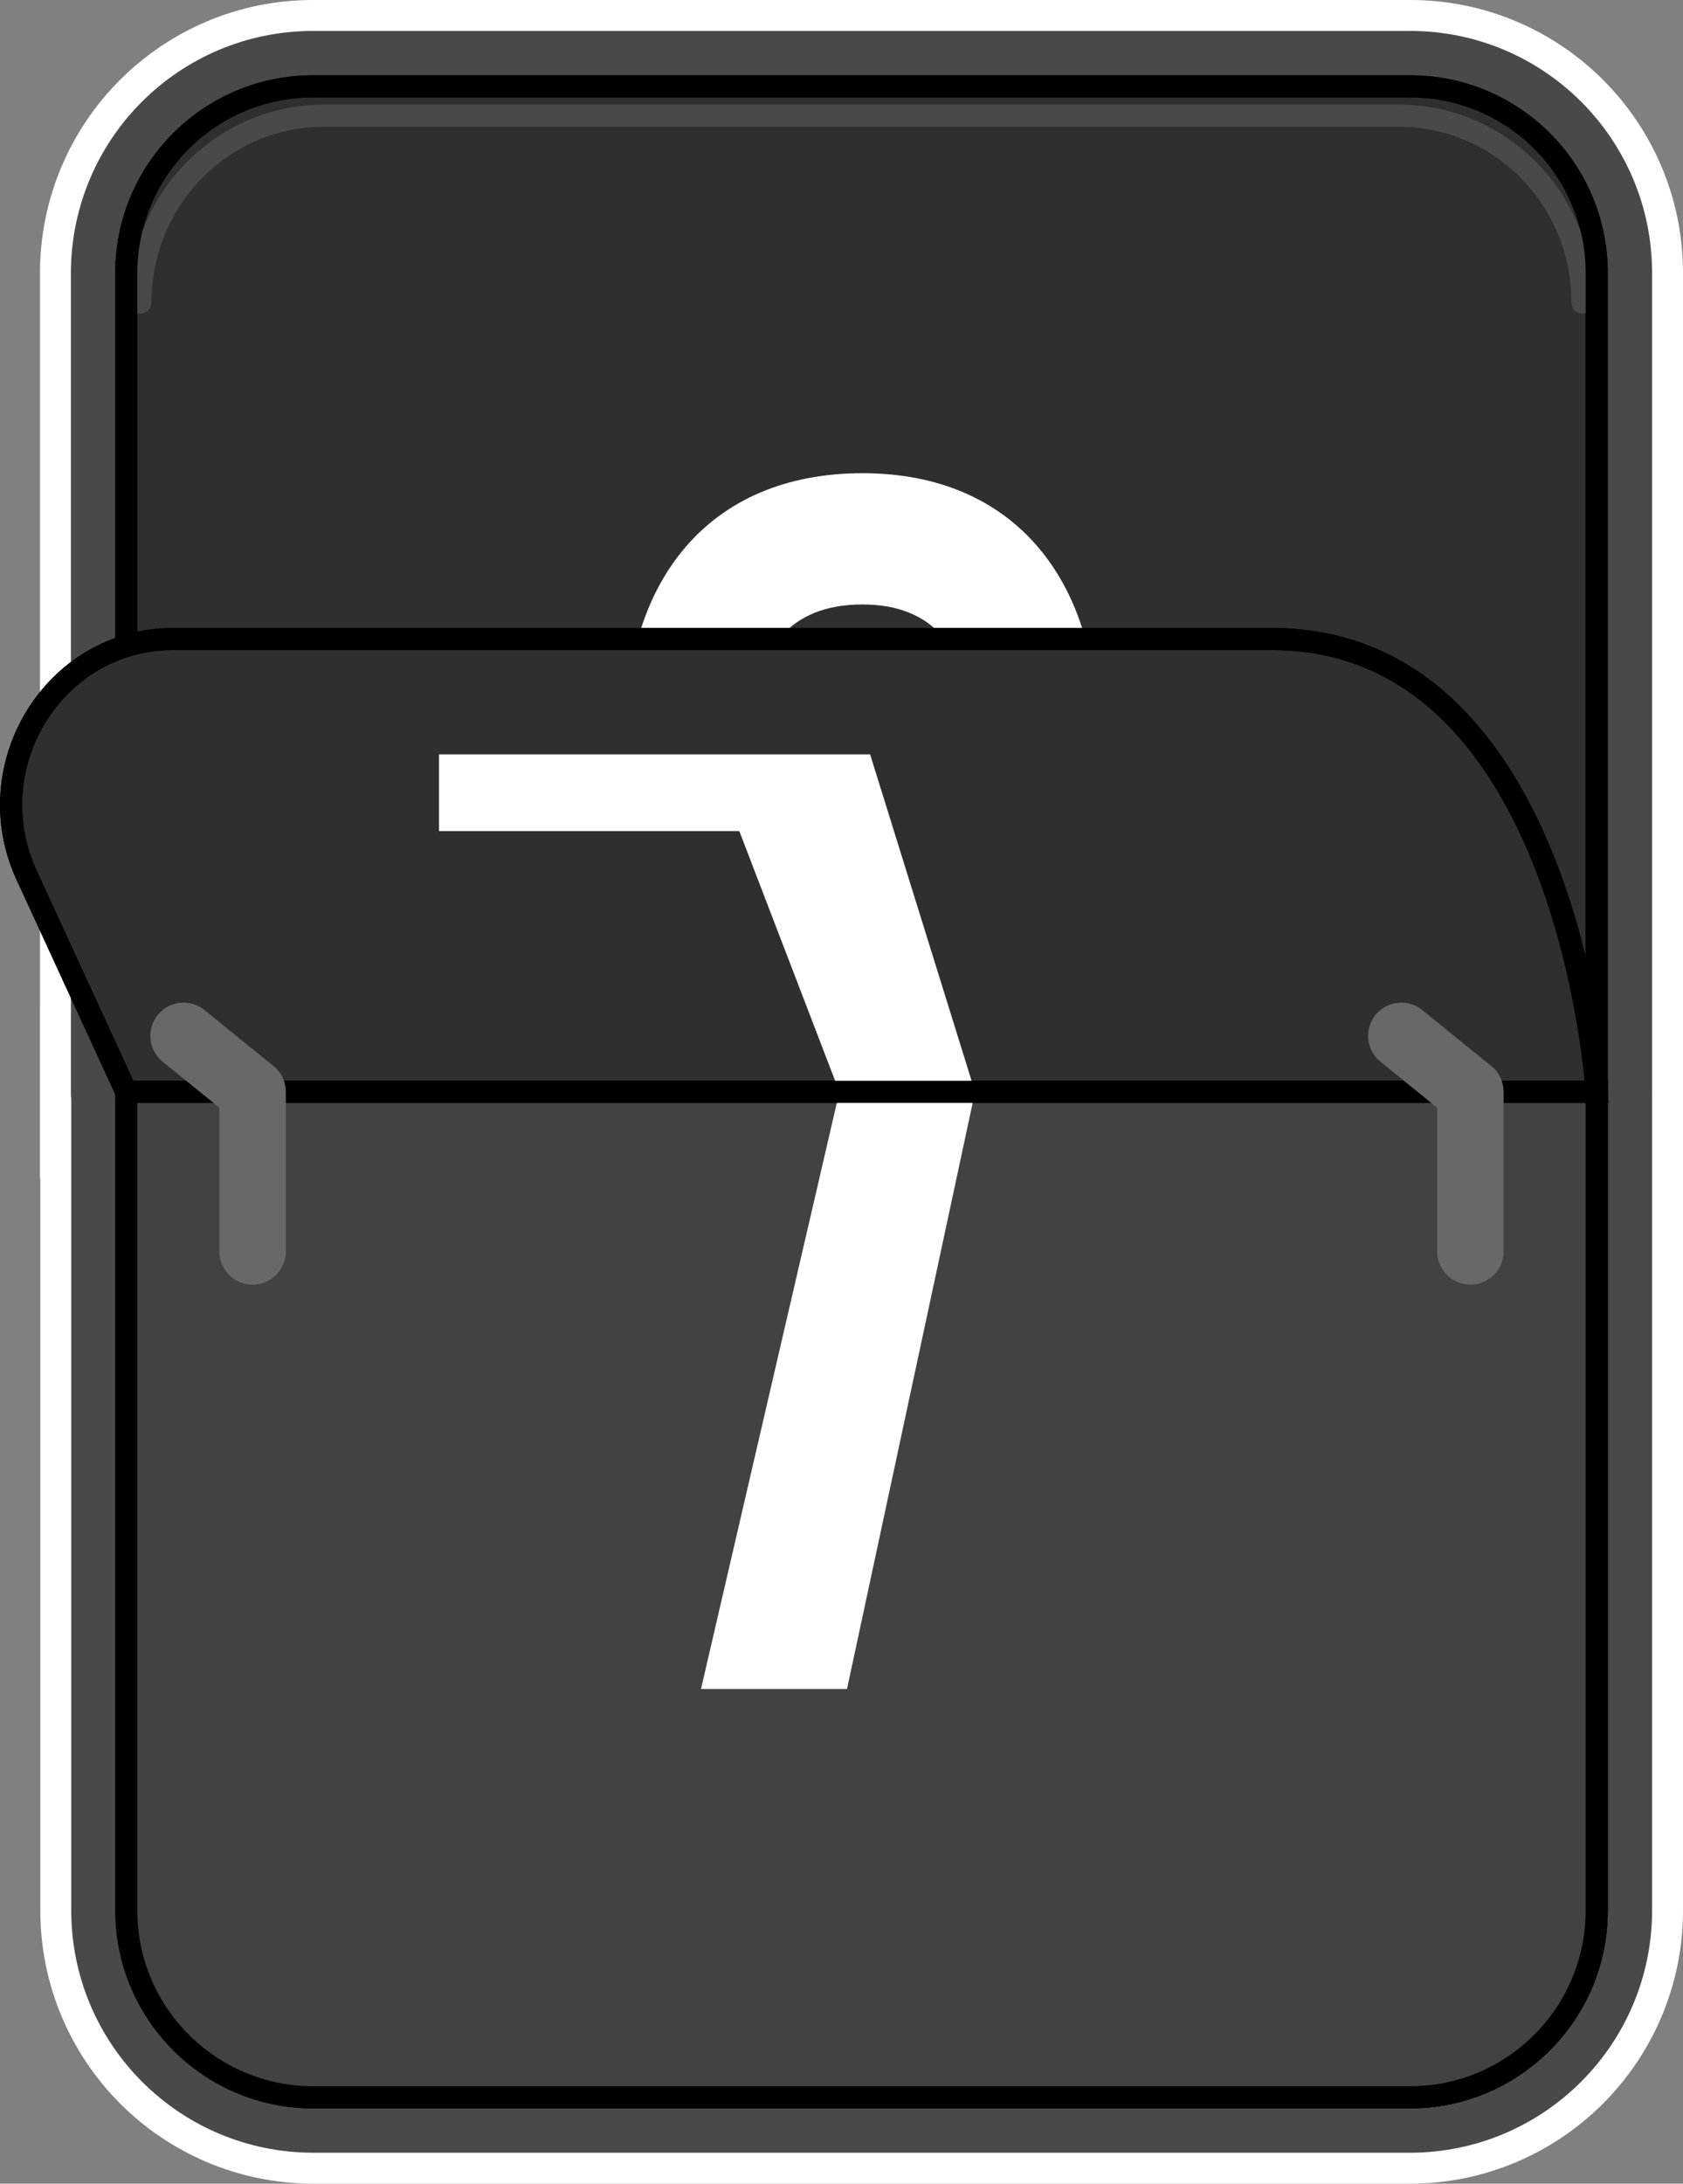 <svg version="1.1" xmlns="http://www.w3.org/2000/svg" xmlns:xlink="http://www.w3.org/1999/xlink" width="48.758" height="63.22" viewBox="0,0,48.758,63.22"><rect x="0" y="0" width="48.758" height="63.22" fill="#808080" stroke="none"/><g transform="translate(-215.042,-148.39)"><g data-paper-data="{&quot;isPaintingLayer&quot;:true}" fill-rule="nonzero" stroke-miterlimit="10" stroke-dasharray="" stroke-dashoffset="0" style="mix-blend-mode: normal"><g><g><g><g fill="none" stroke="#ffffff" stroke-width="5" stroke-linecap="butt" stroke-linejoin="miter"><g><g><path d="M261.3,156.29v23.71h-42.6v-23.7c0,-2.99 2.42,-5.41 5.41,-5.41h31.77c2.99,-0.01 5.42,2.41 5.42,5.4z"/><path d="M261.3,180v23.7c0,2.99 -2.43,5.41 -5.41,5.41h-31.77c-2.99,0 -5.41,-2.42 -5.41,-5.41v-23.7z"/></g></g></g><g><g><g fill="none" stroke="#494949" stroke-width="3.208" stroke-linecap="round" stroke-linejoin="round"><path d="M261.3,156.29v23.71h-42.6v-23.7c0,-2.99 2.42,-5.41 5.41,-5.41h31.77c2.99,-0.01 5.42,2.41 5.42,5.4z"/><path d="M261.3,180v23.7c0,2.99 -2.43,5.41 -5.41,5.41h-31.77c-2.99,0 -5.41,-2.42 -5.41,-5.41v-23.7z"/></g><g><g stroke="#000000" stroke-width="0.641" stroke-linecap="butt" stroke-linejoin="miter"><path d="M261.3,156.29v23.71h-42.6v-23.7c0,-2.99 2.42,-5.41 5.41,-5.41h31.77c2.99,-0.01 5.42,2.41 5.42,5.4z" fill="#2f2f2f"/><path d="M261.3,180v23.7c0,2.99 -2.43,5.41 -5.41,5.41h-31.77c-2.99,0 -5.41,-2.42 -5.41,-5.41v-23.7z" fill="#424242"/></g><path d="M260.89,203.06c0,2.99 -2.38,5.41 -5.31,5.41h-31.16c-2.93,0 -5.31,-2.42 -5.31,-5.41" fill="none" stroke="#636363" stroke-width="0.641" stroke-linecap="round" stroke-linejoin="round"/><path d="M219.11,157.15c0,-2.99 2.38,-5.41 5.31,-5.41h31.16c2.93,0 5.31,2.42 5.31,5.41" fill="none" stroke="#494949" stroke-width="0.641" stroke-linecap="round" stroke-linejoin="round"/><g fill="none" stroke="#000000" stroke-width="0.641" stroke-linecap="butt" stroke-linejoin="miter"><path d="M261.3,156.29v23.71h-42.6v-23.7c0,-2.99 2.42,-5.41 5.41,-5.41h31.77c2.99,-0.01 5.42,2.41 5.42,5.4z"/><path d="M261.3,180v23.7c0,2.99 -2.43,5.41 -5.41,5.41h-31.77c-2.99,0 -5.41,-2.42 -5.41,-5.41v-23.7z"/></g><g fill="none" stroke="#686868" stroke-width="1.925" stroke-linecap="round" stroke-linejoin="round"><path d="M222.36,175.38v9.24"/><path d="M257.64,175.38v9.24"/></g></g></g></g><g fill="#ffffff" stroke="none" stroke-width="1" stroke-linecap="butt" stroke-linejoin="miter"><path d="M244.04,179.31c0.47,0.17 0.9,0.4 1.27,0.69h-10.64c0.38,-0.29 0.81,-0.52 1.29,-0.69c-1.85,-0.84 -2.78,-2.56 -2.78,-5.56v-4.2c0,-4.28 2.34,-7.46 6.85,-7.46c4.46,0 6.8,3.18 6.8,7.46v4.2c0,3.05 -0.97,4.72 -2.79,5.56zM243.12,169.38c0,-2.17 -1.02,-3.49 -3.09,-3.49c-2.12,0 -3.14,1.32 -3.14,3.49v5.25c0,2.34 0.93,3.18 3.14,3.18c2.16,0 3.09,-0.84 3.09,-3.18z"/></g></g><g fill="#2f2f2f" stroke="#000000" stroke-width="0.641" stroke-linecap="butt" stroke-linejoin="miter"><g><path d="M261.3,180h-42.6l-2.89,-6.28c-1.44,-3.13 0.77,-6.8 4.21,-6.83c0.03,0 0.06,0 0.09,0h31.77c8.61,-0.01 9.42,13.11 9.42,13.11z"/></g></g><path d="M261.3,180v23.7c0,2.99 -2.42,5.41 -5.41,5.41h-31.77c-2.99,0 -5.42,-2.42 -5.42,-5.41v-23.7z" fill="#424242" stroke="#000000" stroke-width="0.641" stroke-linecap="butt" stroke-linejoin="miter"/><g fill="#ffffff" stroke="none" stroke-width="1" stroke-linecap="butt" stroke-linejoin="miter"><path d="M243.29,180l-3.71,17.29h-4.23l4.01,-17.29z"/></g><g fill="#ffffff" stroke="none" stroke-width="1" stroke-linecap="butt" stroke-linejoin="miter"><path d="M240.25,170.23l3.04,9.77h-3.93l-2.9,-7.55h-8.7v-2.22z"/></g><g fill="none" stroke="#000000" stroke-width="0.641" stroke-linecap="butt" stroke-linejoin="miter"><g><path d="M261.3,180h-42.6l-2.89,-6.28c-1.44,-3.13 0.77,-6.8 4.21,-6.83c0.03,0 0.06,0 0.09,0h31.77c8.61,-0.01 9.42,13.11 9.42,13.11z"/></g></g></g><g fill="none" stroke="#686868" stroke-width="1.925" stroke-linecap="round" stroke-linejoin="round"><path d="M220.36,178.38l2,1.62v4.62"/><path d="M255.64,178.38l2,1.62v4.62"/></g></g></g></g></svg>